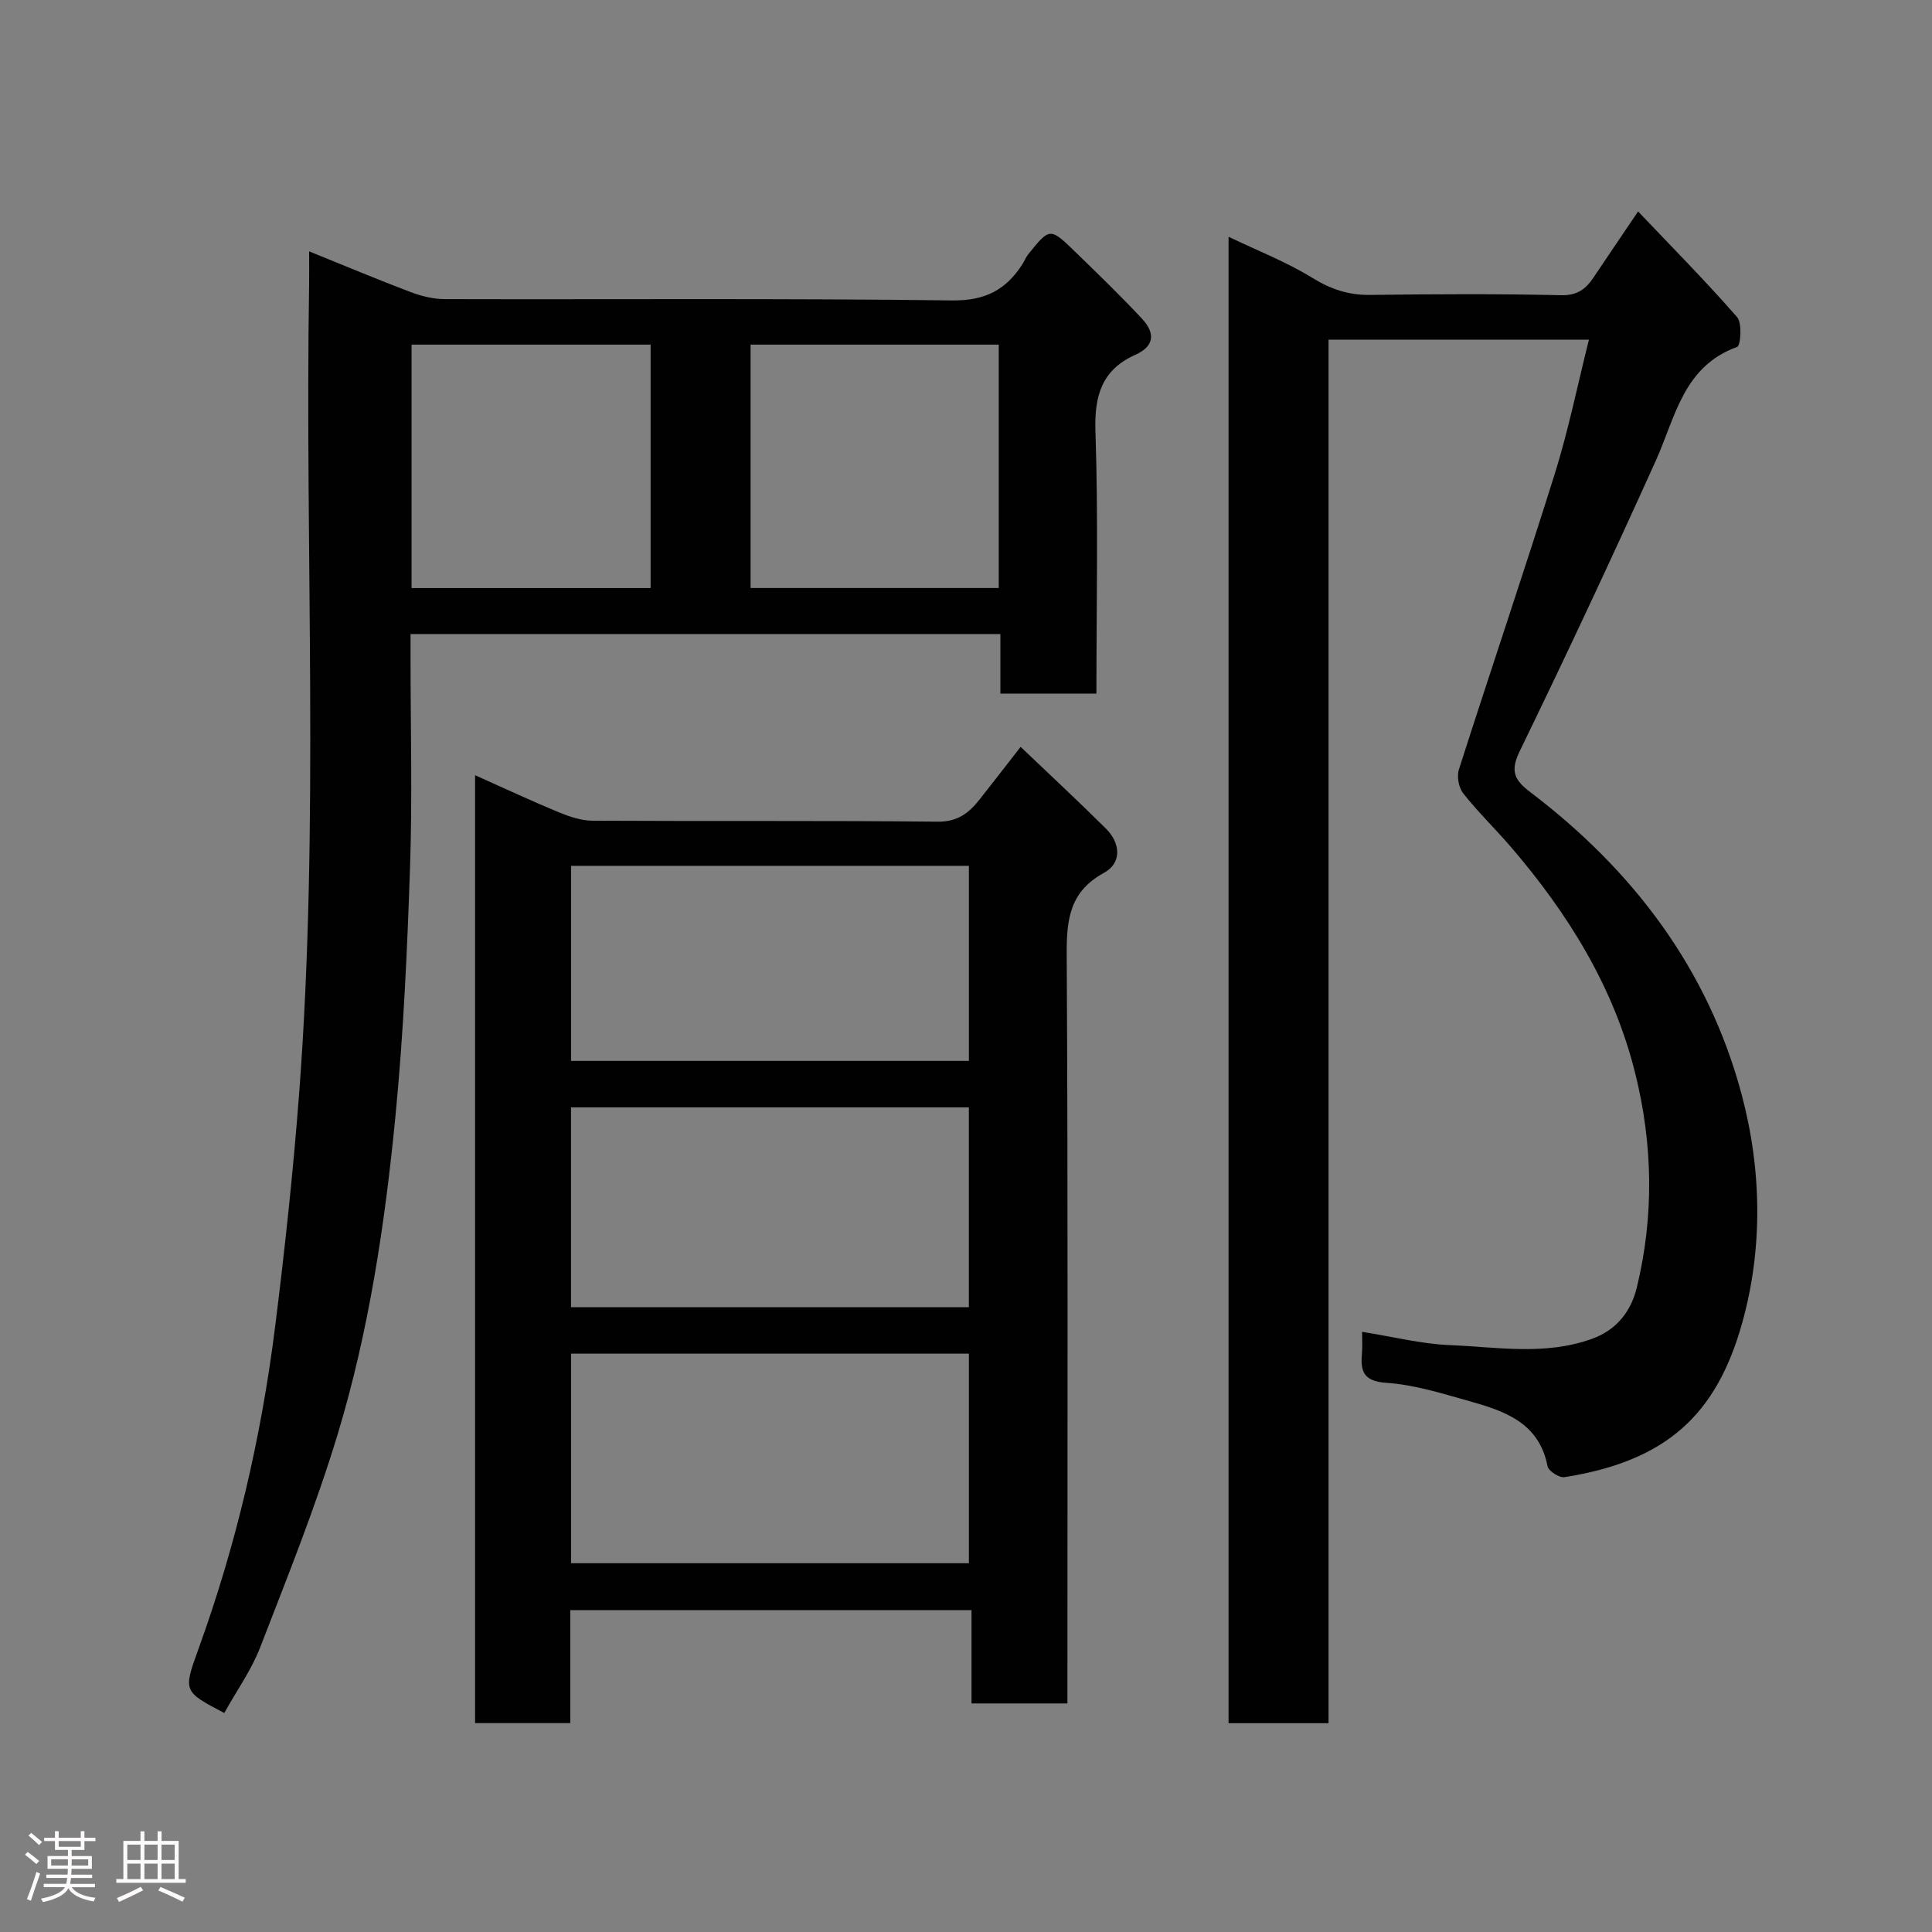 <svg enable-background="new 0 0 400 400" viewBox="0 0 400 400" xmlns="http://www.w3.org/2000/svg"><rect x="0" y="0" width="400" height="400" fill="#808080" stroke="none"/><path d="m5.17 384 .55-.58c.85.61 1.65 1.24 2.4 1.87l-.59.64c-.83-.73-1.62-1.38-2.36-1.93m1.22 9.53-.82-.34c.71-1.76 1.37-3.64 1.98-5.63.24.13.5.25.76.36-.6 1.67-1.24 3.54-1.92 5.61m-.5-13.5.57-.54c.56.44 1.31 1.06 2.26 1.87l-.64.64c-.68-.66-1.41-1.32-2.19-1.97m3.25.46h2.24v-1.36h.77v1.36h4.57v-1.36h.76v1.36h2.28v.69h-2.28v1.84h-2.64v1.26h4.18v2.64h-4.21c0 .45-.02.86-.05 1.21h4.32v.69h-4.38c-.04.34-.1.75-.19 1.22h5.15v.69h-4.82c.87 1.19 2.51 1.92 4.93 2.19-.17.31-.3.57-.37.76-2.77-.49-4.52-1.41-5.26-2.76-.56 1.26-2.3 2.23-5.24 2.9-.12-.24-.26-.48-.43-.72 2.73-.55 4.38-1.34 4.96-2.38h-4.38v-.69h4.65c.1-.38.17-.79.21-1.22h-4.32v-.69h4.4c.03-.34.05-.75.05-1.21h-4.2v-2.64h4.23v-1.26h-2.69v-1.84h-2.24zm1.46 4.46v1.29h3.45c.01-.4.02-.57.01-.53v-.32-.45h-3.46zm1.55-2.59h4.57v-1.19h-4.57zm6.11 2.59h-3.42v.77c-.02.19-.01.37-.02.53h3.44z" fill="#fcfafa"/><path d="m32.63 379.16h.82v1.98h3.54v7.89h1.46v.78h-14.37v-.78h1.46v-7.89h3.54v-1.98h.82v1.98h2.73zm-3.49 11.48.5.73c-1.61.82-3.28 1.63-5 2.41-.13-.27-.28-.55-.44-.82 1.75-.72 3.4-1.49 4.94-2.32m-2.78-5.55h2.73v-3.18h-2.73zm0 3.95h2.73v-3.2h-2.73zm3.54-3.95h2.73v-3.18h-2.73zm0 3.95h2.73v-3.2h-2.73zm7.89 4.68c-1.84-.92-3.51-1.7-5.02-2.32l.45-.73c1.89.8 3.57 1.55 5.04 2.23zm-1.62-11.81h-2.73v3.18h2.73zm-2.73 7.13h2.73v-3.2h-2.73z" fill="#fcfafa"/><g fill="#010102"><path d="m254.36 49.02c6 2.88 11.98 5.2 17.35 8.51 3.84 2.37 7.51 3.59 11.98 3.53 13.16-.17 26.33-.24 39.49.06 3.34.08 5.11-1.23 6.73-3.65 2.8-4.19 5.64-8.36 9.24-13.69 7.16 7.53 14.07 14.51 20.51 21.89 1.07 1.23.72 5.89.01 6.15-11.17 4.03-12.78 14.51-16.85 23.55-9.12 20.21-18.53 40.3-28.22 60.24-2.04 4.19-.91 6.01 2.28 8.43 21.26 16.15 36.78 36.62 43.71 62.56 4.16 15.58 4.44 31.97.06 47.48-5.29 18.71-15.49 28.41-36.75 31.75-1.07.17-3.31-1.28-3.5-2.26-1.74-9.05-8.93-11.44-16.25-13.5-5.63-1.58-11.35-3.39-17.12-3.77-4.99-.33-5.37-2.63-5.04-6.36.1-1.13.02-2.27.02-4.2 6.38 1.01 12.24 2.51 18.16 2.75 9.81.4 19.71 2.21 29.43-1.3 5.23-1.89 8.11-5.81 9.28-10.61 3.6-14.79 3.34-29.71-.35-44.46-4.44-17.81-13.87-32.97-25.7-46.75-3.23-3.76-6.81-7.22-9.88-11.1-.94-1.19-1.37-3.51-.9-4.96 6.54-20.44 13.45-40.77 19.86-61.25 2.81-8.98 4.68-18.25 7.06-27.73-17.95 0-35.66 0-53.91 0v286.44c-7.14 0-13.74 0-20.7 0 0-102.26 0-204.5 0-307.75z"/><path d="m46.43 354.66c-8.41-4.43-8.53-4.47-5.42-13.04 7.87-21.68 13.07-44.01 15.94-66.85 2.02-16.11 3.76-32.27 4.99-48.46 4.22-55.79 1.16-111.68 2.06-167.52.03-1.99 0-3.99 0-6.75 7.28 2.94 14.11 5.82 21.04 8.44 2.24.85 4.73 1.45 7.11 1.45 34.98.09 69.97-.18 104.94.27 6.87.09 11.17-2.18 14.58-7.49.44-.68.73-1.47 1.24-2.1 4.43-5.49 4.49-5.53 9.65-.52 4.71 4.57 9.44 9.13 13.91 13.93 2.57 2.76 2.74 5.58-1.38 7.42-6.92 3.09-8.54 8.4-8.29 15.83.6 17.96.2 35.96.2 54.34-6.56 0-12.94 0-19.88 0 0-3.95 0-8.02 0-12.34-40.8 0-81.05 0-122.12 0v5.11c0 14.33.38 28.67-.1 42.97-.58 17.31-1.36 34.65-3.04 51.87-2.17 22.25-5.49 44.43-11.99 65.86-4.52 14.91-10.37 29.43-16 43.98-1.81 4.69-4.82 8.9-7.44 13.6zm160.35-283.31c-17.43 0-34.47 0-51.38 0v50.39h51.38c0-16.85 0-33.44 0-50.39zm-121.57 50.4h49.49c0-16.96 0-33.66 0-50.4-16.67 0-33.04 0-49.49 0z"/><path d="m98.36 160.5c6.07 2.71 11.64 5.32 17.32 7.67 2.21.91 4.65 1.74 6.99 1.75 23.83.13 47.66-.05 71.49.2 4.13.04 6.46-1.82 8.66-4.61 2.74-3.47 5.44-6.96 8.49-10.88 6.12 5.84 11.97 11.27 17.63 16.89 3.16 3.14 3.28 7.2-.37 9.19-7.04 3.84-7.76 9.53-7.72 16.75.28 49.66.15 99.32.15 148.98v6.24c-6.71 0-13.1 0-19.86 0 0-6.4 0-12.67 0-19.31-27.75 0-55.14 0-83.07 0v23.38c-6.81 0-13.08 0-19.71 0 0-65.07 0-130.14 0-196.25zm19.87 163.15h82.37c0-14.73 0-29.11 0-43.39-27.65 0-54.9 0-82.37 0zm-.01-53h82.37c0-14.07 0-27.78 0-41.38-27.65 0-54.9 0-82.37 0zm.01-51h82.37c0-13.73 0-27.11 0-40.39-27.65 0-54.9 0-82.37 0z"/></g></svg>